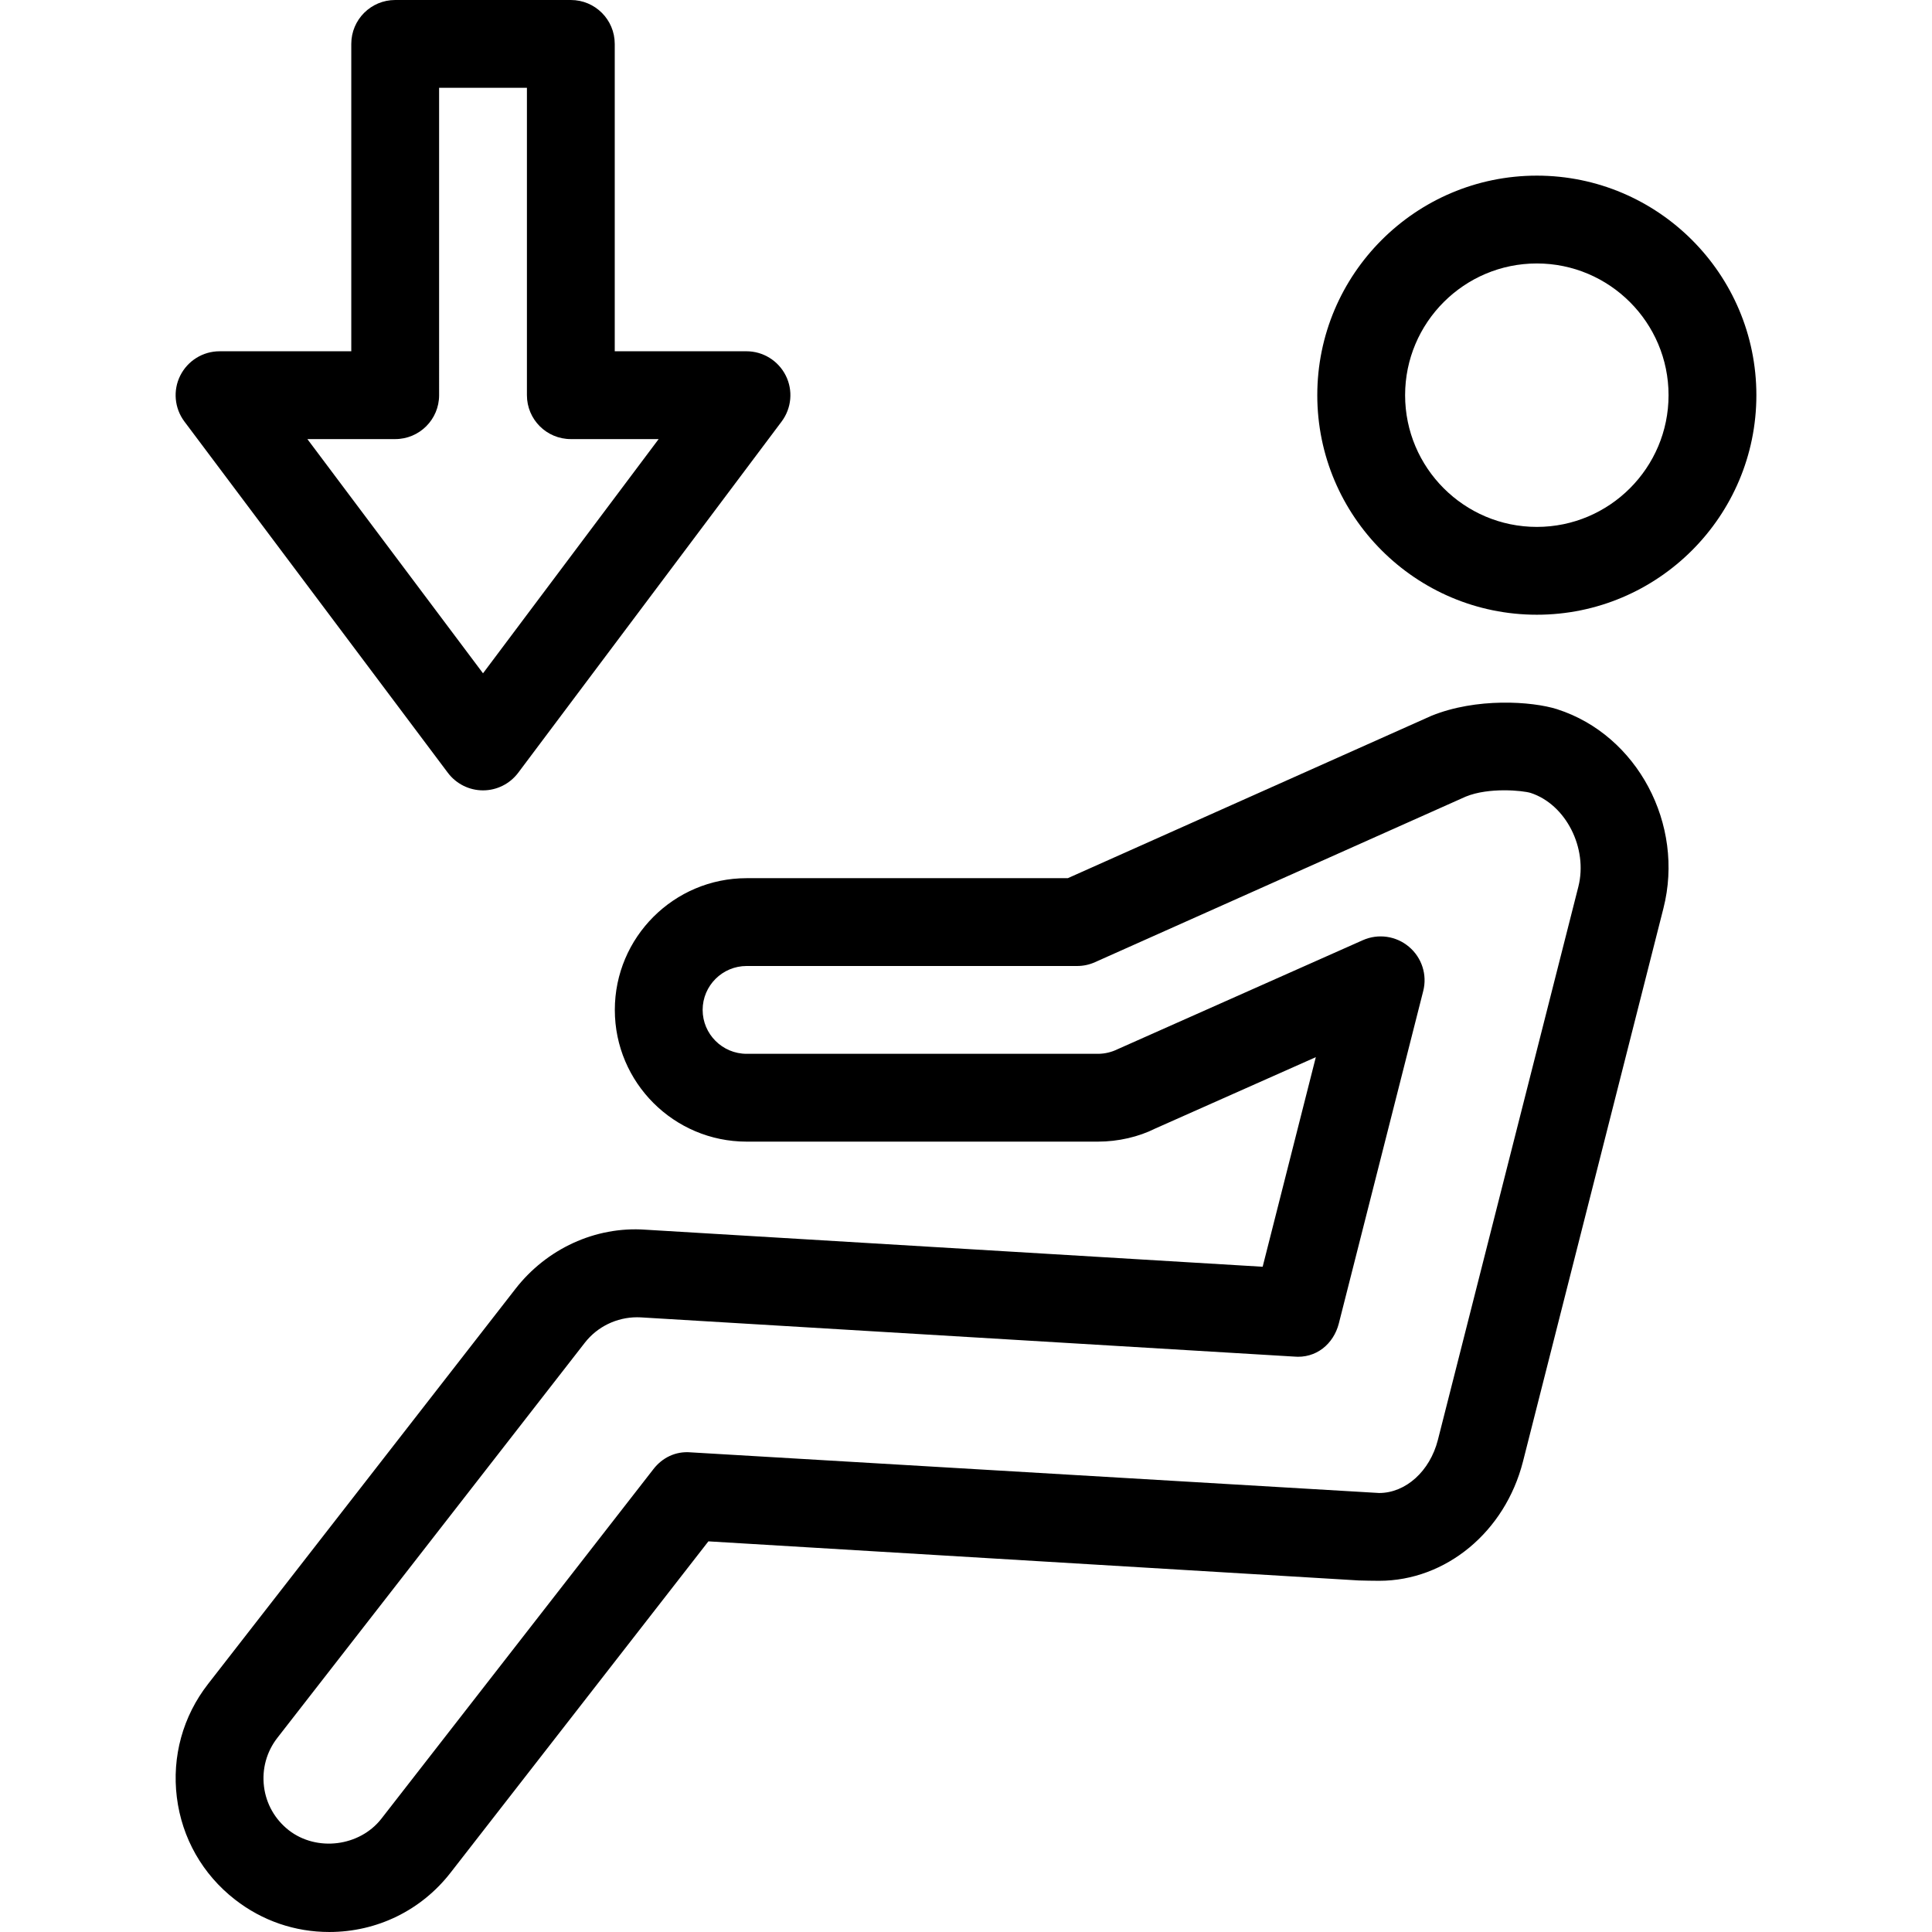 <?xml version="1.0" encoding="iso-8859-1"?>
<!-- Generator: Adobe Illustrator 19.0.0, SVG Export Plug-In . SVG Version: 6.00 Build 0)  -->
<svg version="1.1" id="Capa_1" xmlns="http://www.w3.org/2000/svg" xmlns:xlink="http://www.w3.org/1999/xlink" x="0px" y="0px"
	 viewBox="0 0 469.333 469.333" style="enable-background:new 0 0 469.333 469.333;" xml:space="preserve">
<g>
	<g>
		<path d="M373.336,42.667c-29.417,0-53.333,23.917-53.333,53.333c0,29.417,23.917,53.333,53.333,53.333
			c29.417,0,53.333-23.917,53.333-53.333C426.67,66.583,402.753,42.667,373.336,42.667z M373.336,128c-17.646,0-32-14.354-32-32
			s14.354-32,32-32s32,14.354,32,32S390.982,128,373.336,128z"/>
	</g>
</g>
<g>
	<g>
		<path d="M190.879,91.229c-1.813-3.604-5.5-5.896-9.542-5.896h-32V10.667C149.336,4.771,144.565,0,138.67,0H96.003
			c-5.896,0-10.667,4.771-10.667,10.667v74.667h-32c-4.042,0-7.729,2.292-9.542,5.896c-1.813,3.604-1.417,7.938,1,11.167
			l64.001,85.332c2.021,2.688,5.188,4.271,8.542,4.271s6.521-1.583,8.542-4.271l64-85.333
			C192.296,99.167,192.692,94.833,190.879,91.229z M117.336,163.563l-42.667-56.896h21.334c5.896,0,10.667-4.771,10.667-10.667
			V21.333h21.333V96c0,5.896,4.771,10.667,10.667,10.667h21.333L117.336,163.563z"/>
	</g>
</g>
<g>
	<g>
		<path d="M378.336,172.312c-0.021-0.021-0.042-0.021-0.042-0.021c-6.208-1.958-19.688-2.833-30.583,1.604l-88.313,39.438h-78.021
			c-17.667,0-32.021,14.354-32.021,32s14.354,32,32.021,32h85.333c4.958,0,9.917-1.167,13.896-3.167l39.042-17.354l-12.917,50.917
			l-149.917-9c-12.25-0.875-24.083,4.708-31.583,14.354l-74.688,96c-6.125,7.854-8.813,17.646-7.583,27.542
			c1.229,9.896,6.25,18.708,14.125,24.833c6.604,5.146,14.542,7.875,22.896,7.875c11.604,0,22.354-5.25,29.479-14.417l62.625-80.479
			l158.021,9.5c0.813,0.042,4.063,0.083,4.917,0.083c16.229,0,30.583-11.896,34.938-28.938l34.125-134.417
			C409.295,200.25,397.732,178.562,378.336,172.312z M383.42,215.417l-34.125,134.396c-1.938,7.583-7.813,12.875-14.271,12.875
			l-167.25-9.875c-3.667-0.313-6.917,1.313-9.063,4.104l-66.083,84.917c-5.271,6.729-15.646,8.063-22.458,2.792
			c-3.354-2.625-5.521-6.396-6.042-10.646c-0.521-4.229,0.625-8.438,3.25-11.813l74.687-95.979
			c3.042-3.917,7.771-6.188,12.708-6.188c0.271,0,0.563,0,0.833,0.021l158.646,9.521c5.458,0.542,9.708-3.063,10.979-8.021
			l20.5-80.75c1.021-3.958-0.333-8.146-3.458-10.771c-3.104-2.625-7.438-3.271-11.208-1.604l-59.563,26.479
			c-1.479,0.729-3.125,1.125-4.792,1.125h-85.333c-5.896,0-10.688-4.792-10.688-10.667s4.792-10.667,10.688-10.667h80.292
			c1.5,0,2.979-0.313,4.354-0.938l90.042-40.208c5.646-2.313,13.875-1.479,15.771-0.896
			C380.399,195.417,385.795,206.042,383.42,215.417z"/>
	</g>
</g>
<g>
</g>
<g>
</g>
<g>
</g>
<g>
</g>
<g>
</g>
<g>
</g>
<g>
</g>
<g>
</g>
<g>
</g>
<g>
</g>
<g>
</g>
<g>
</g>
<g>
</g>
<g>
</g>
<g>
</g>
</svg>
